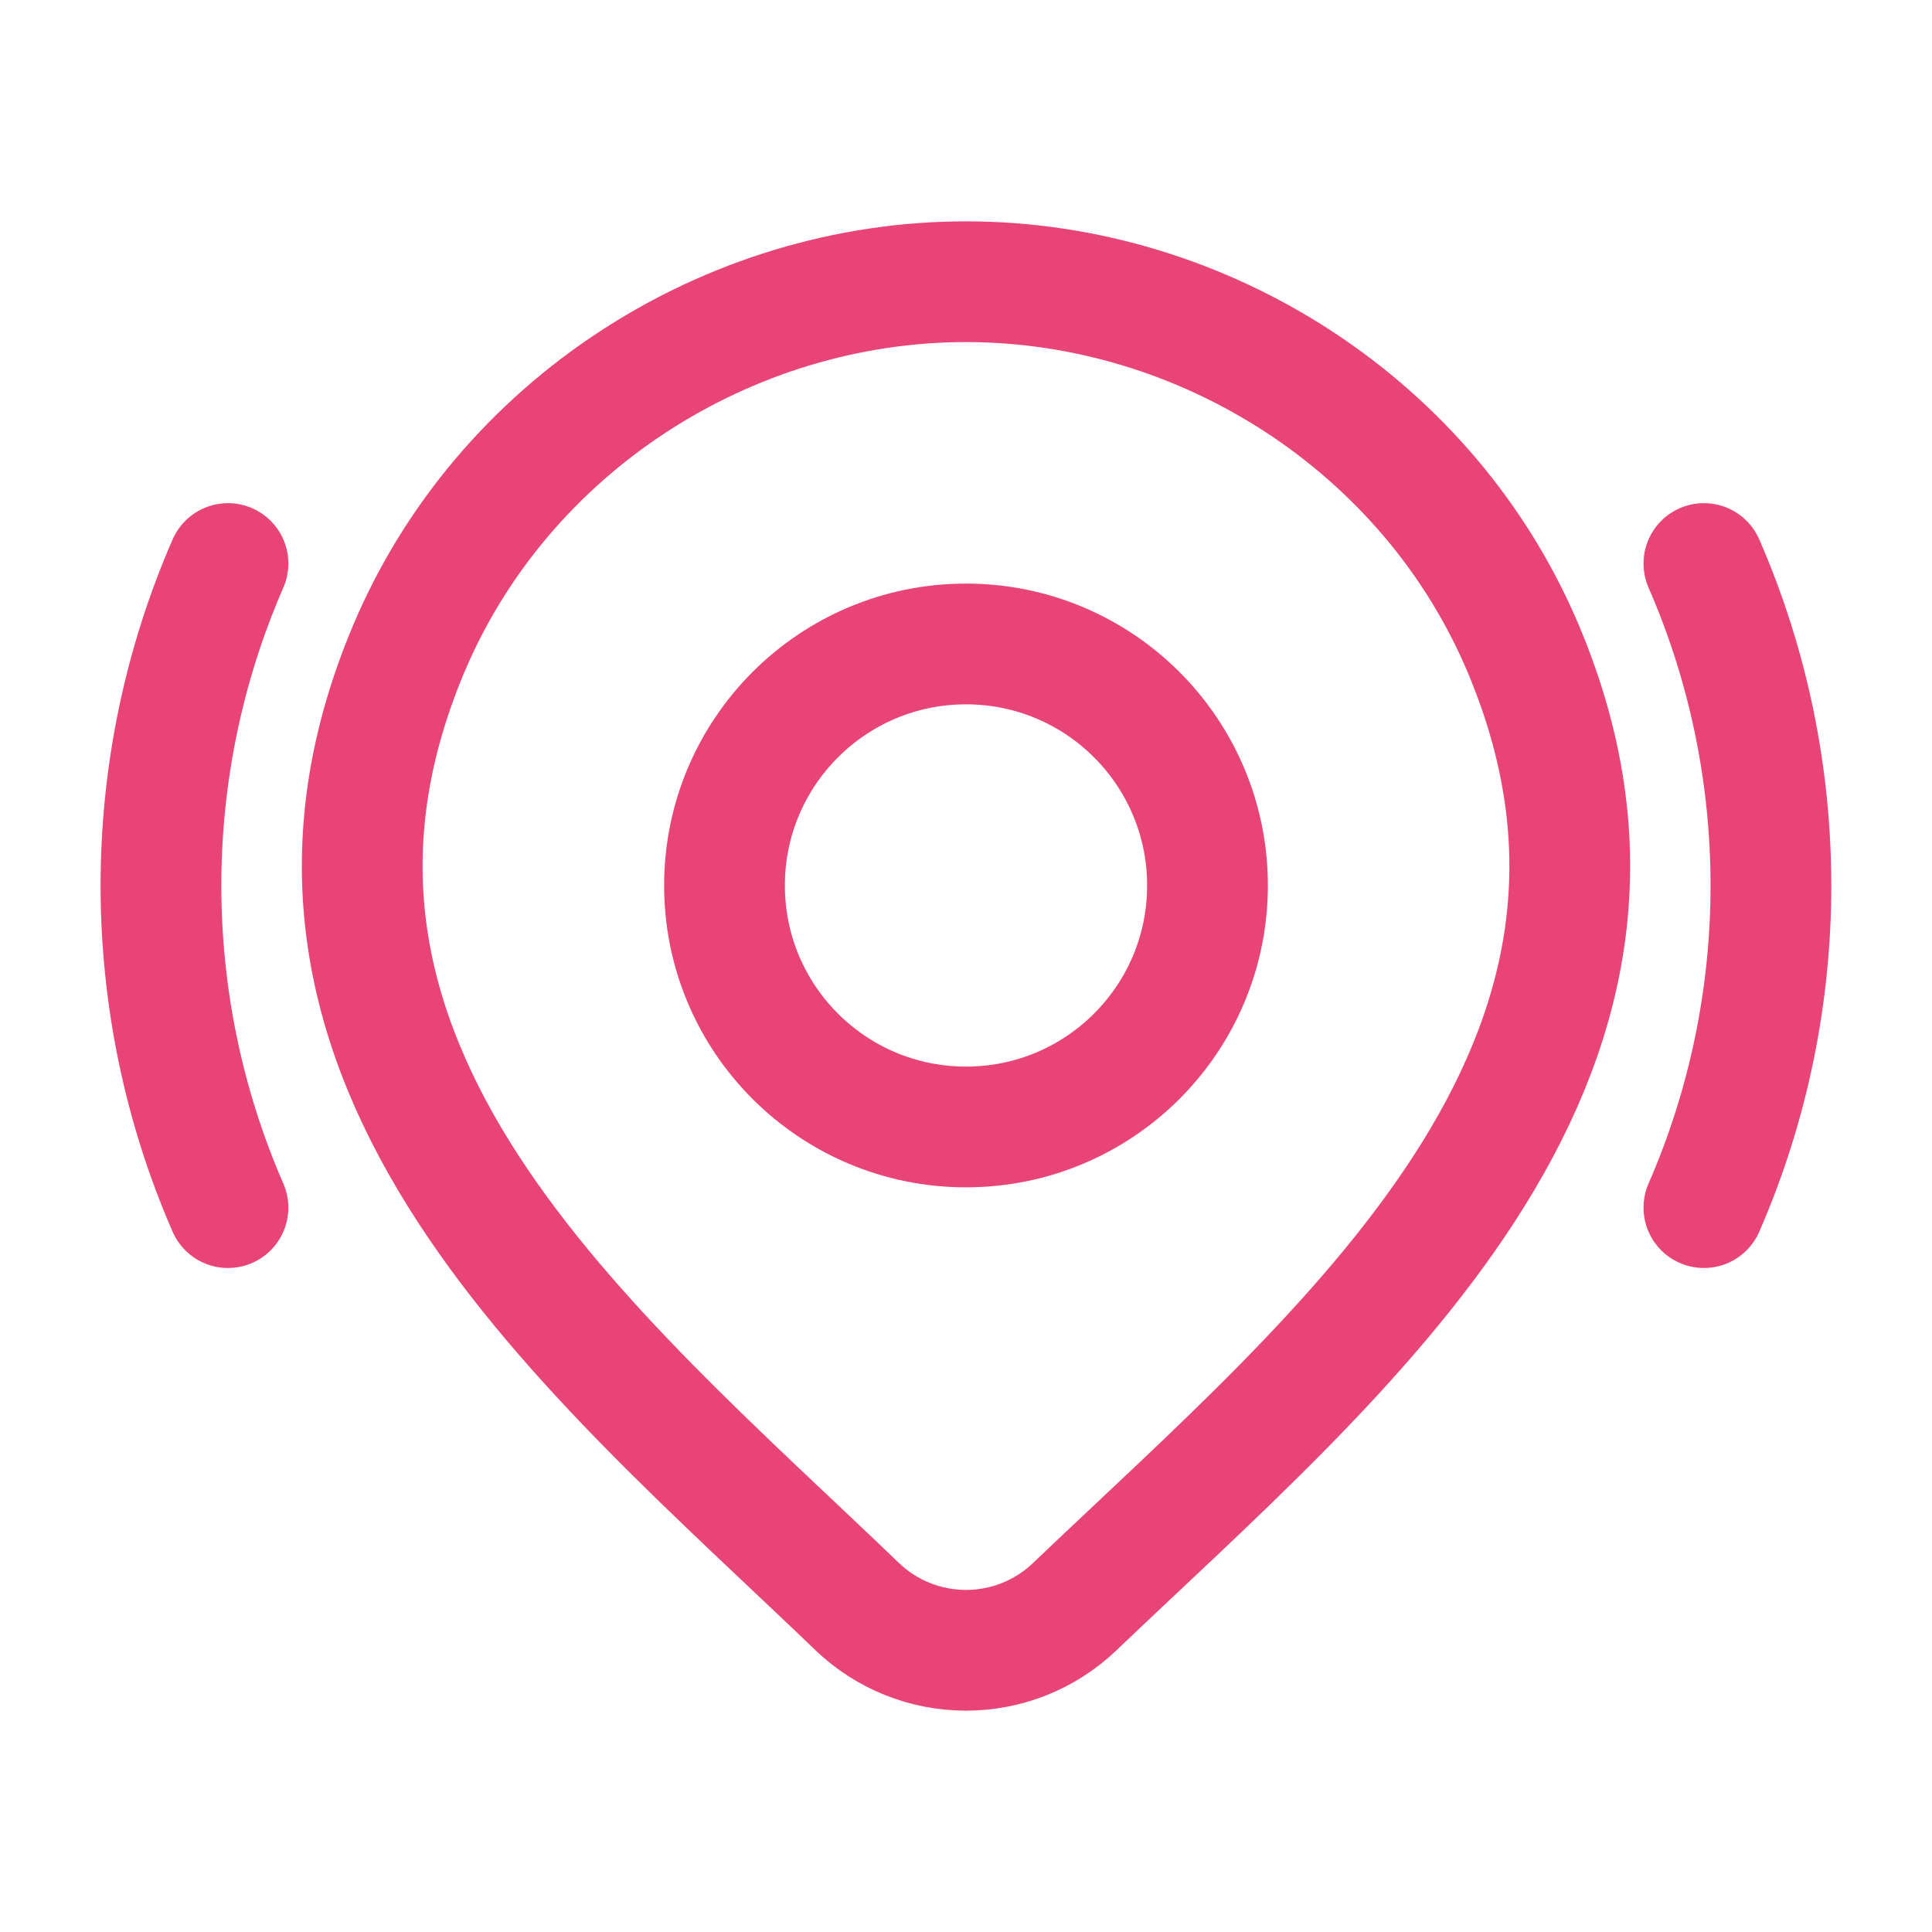 <svg width="16" height="16" viewBox="0 0 16 16" fill="none" xmlns="http://www.w3.org/2000/svg">
<path d="M14.111 4.667C14.851 6.363 14.851 8.305 14.111 10.001M1.888 10.001C1.148 8.305 1.148 6.363 1.888 4.667" stroke="#e94477" stroke-linecap="round" stroke-linejoin="round"/>
<path d="M8.898 13.308C8.657 13.538 8.335 13.667 8 13.667C7.665 13.667 7.343 13.538 7.102 13.308C4.896 11.188 1.939 8.82 3.381 5.382C4.161 3.523 6.032 2.333 8 2.333C9.968 2.333 11.839 3.523 12.619 5.382C14.059 8.816 11.11 11.195 8.898 13.308Z" stroke="#e94477"/>
<path d="M10 7.333C10 8.438 9.105 9.333 8 9.333C6.895 9.333 6 8.438 6 7.333C6 6.229 6.895 5.333 8 5.333C9.105 5.333 10 6.229 10 7.333Z" stroke="#e94477"/>
</svg>
